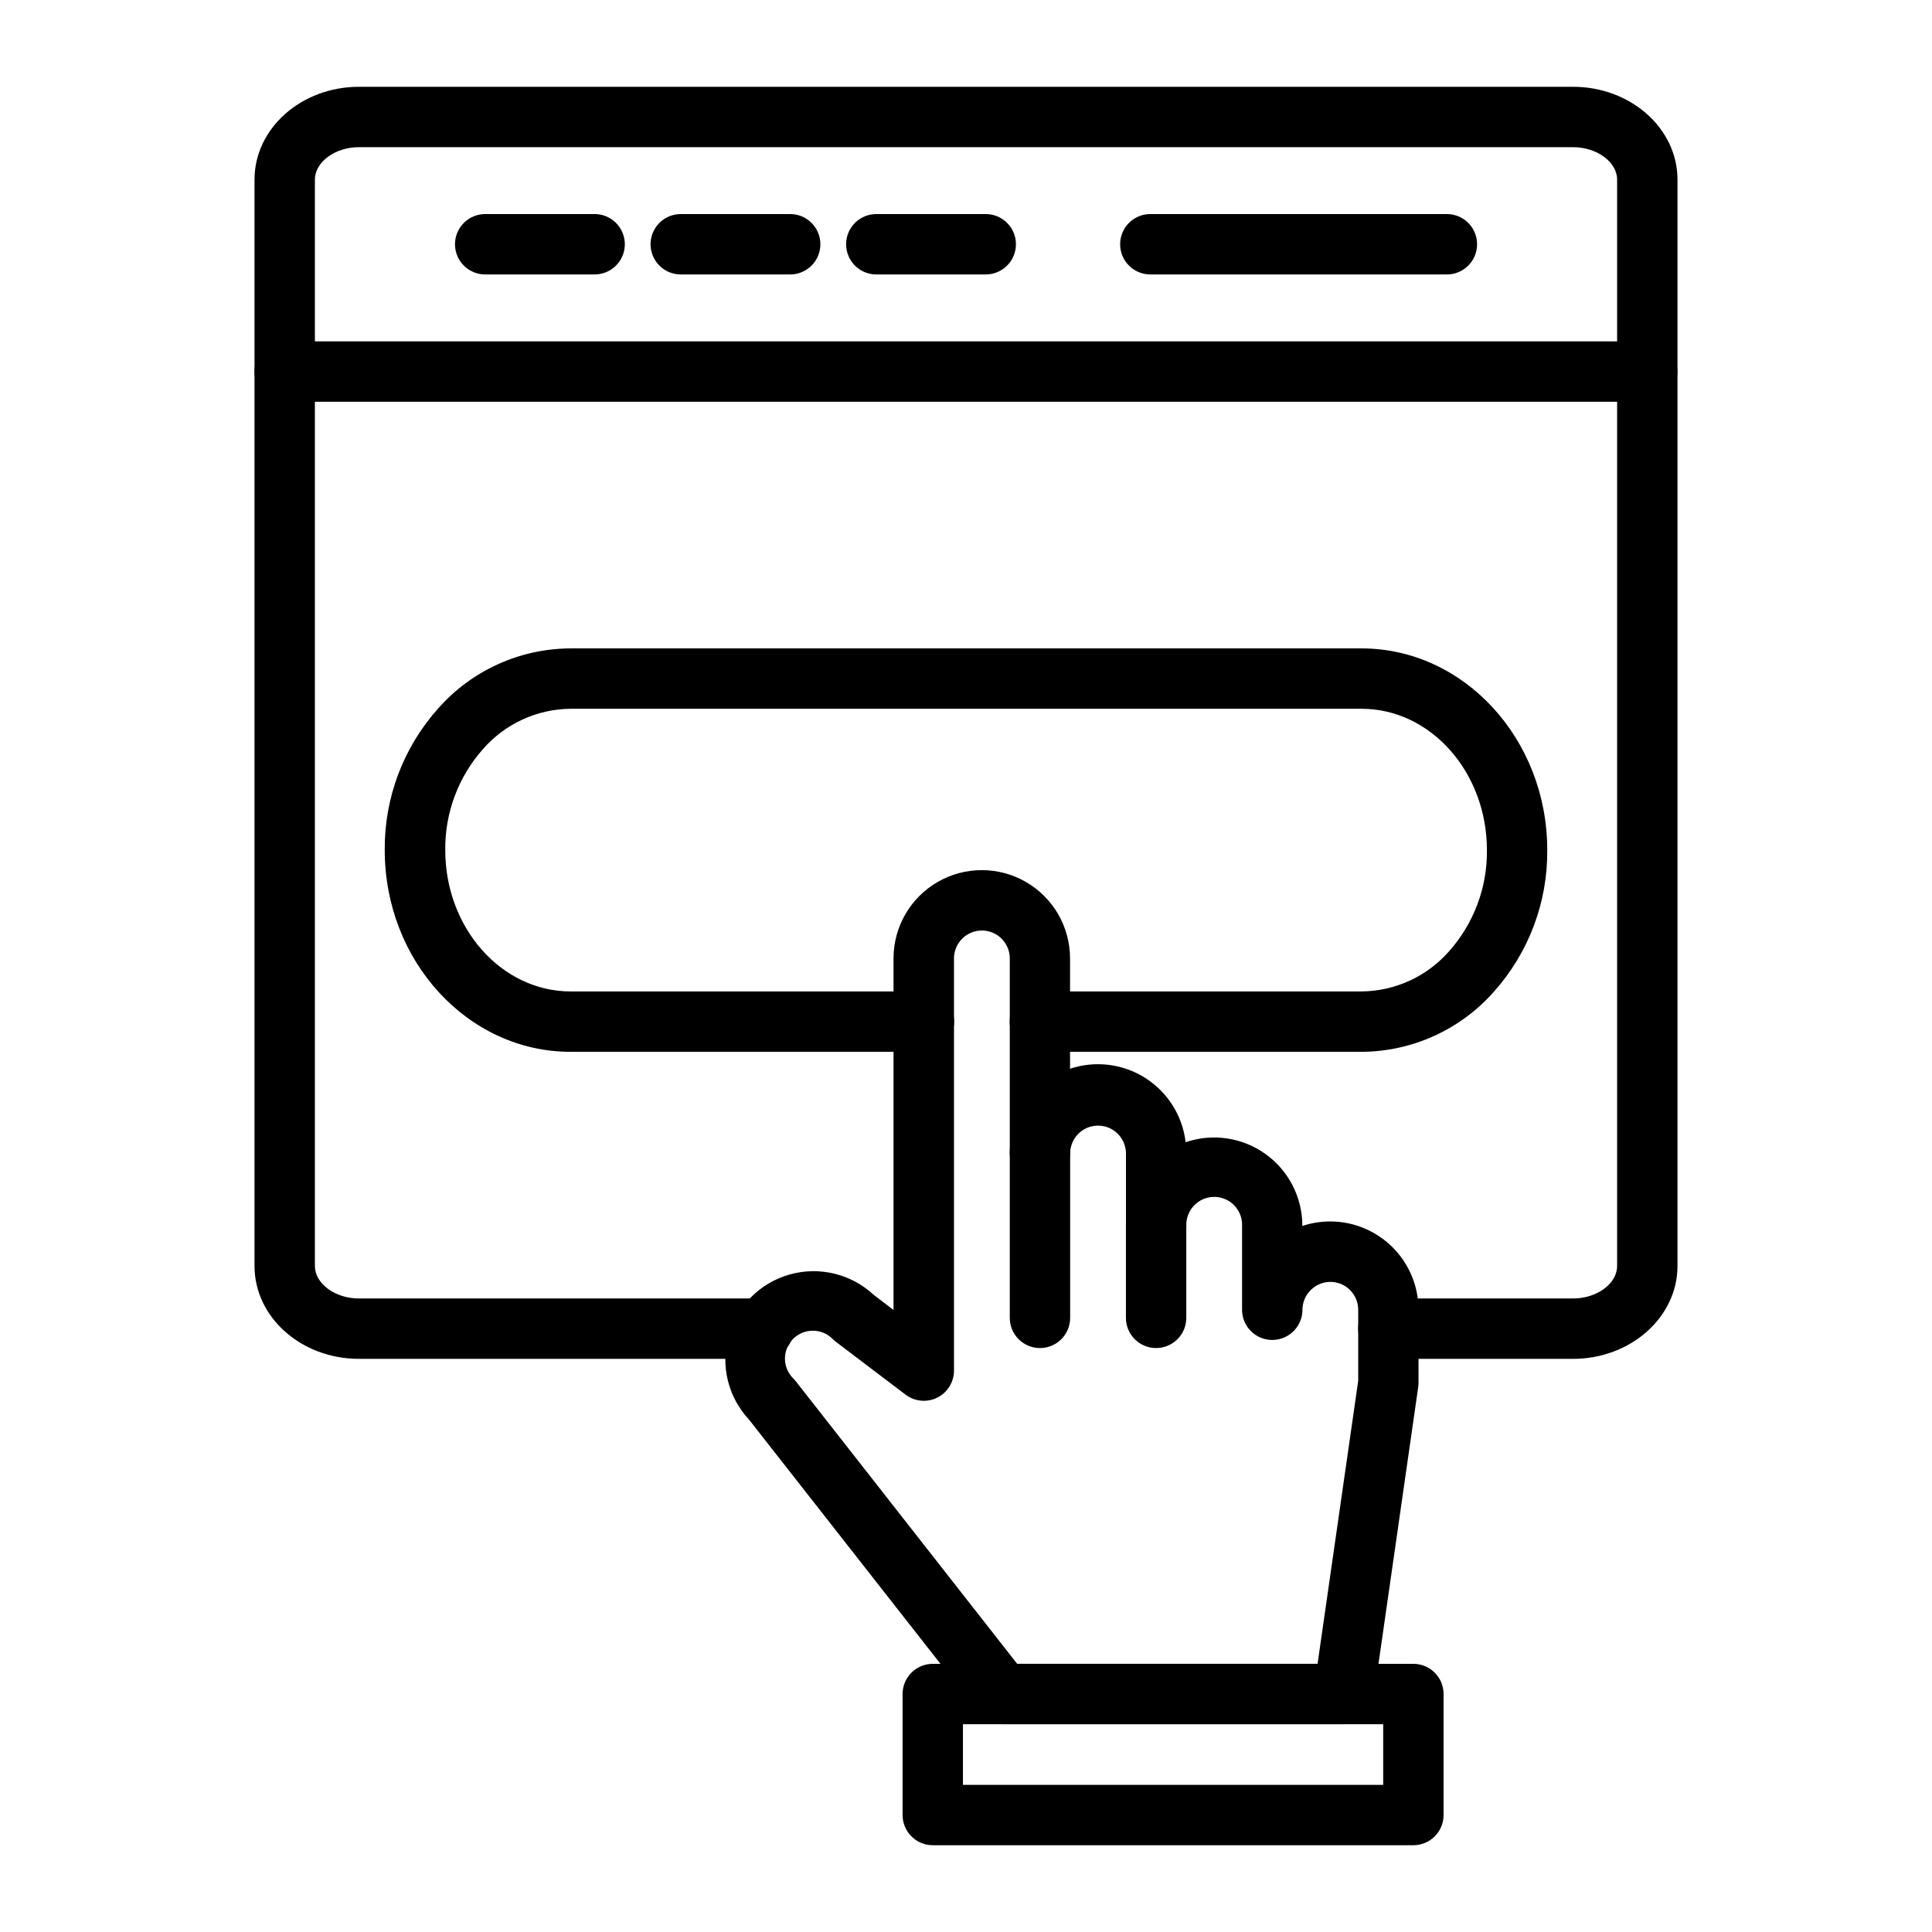 <?xml version="1.0" encoding="UTF-8"?>
<svg width="1200pt" height="1200pt" version="1.1" viewBox="0 0 1200 1200" xmlns="http://www.w3.org/2000/svg">
 <g>
  <path d="m977.04 844.01h-114.7c-6.699 0-12.887-3.574-16.238-9.375-3.348-5.801-3.348-12.949 0-18.75 3.352-5.801 9.539-9.375 16.238-9.375h114.7c14.836 0 27.375-9.234 27.375-20.156v-674.81c0-10.898-12.539-20.133-27.375-20.133h-754.08c-14.836 0-27.375 9.234-27.375 20.133v674.81c0 10.922 12.539 20.156 27.375 20.156h251.27c6.699 0 12.887 3.574 16.238 9.375 3.348 5.801 3.348 12.949 0 18.75-3.352 5.801-9.539 9.375-16.238 9.375h-251.27c-35.766 0-64.875-25.781-64.875-57.656v-674.81c0-31.852 29.109-57.633 64.875-57.633h754.08c35.766 0 64.875 25.781 64.875 57.633v674.81c0 31.781-29.109 57.656-64.875 57.656z"/>
  <path d="m1023.1 249.54h-846.28c-6.699 0-12.887-3.574-16.238-9.375-3.348-5.801-3.348-12.949 0-18.75 3.352-5.801 9.539-9.375 16.238-9.375h846.28c6.699 0 12.887 3.574 16.238 9.375 3.348 5.801 3.348 12.949 0 18.75-3.352 5.801-9.539 9.375-16.238 9.375z"/>
  <path d="m898.69 170.46h-184.2c-6.699 0-12.887-3.574-16.238-9.375-3.348-5.801-3.348-12.949 0-18.75 3.352-5.801 9.539-9.375 16.238-9.375h184.2c6.699 0 12.887 3.574 16.238 9.375 3.348 5.801 3.348 12.949 0 18.75-3.352 5.801-9.539 9.375-16.238 9.375z"/>
  <path d="m845.65 653.3h-199.73c-6.699 0-12.887-3.574-16.238-9.375-3.348-5.801-3.348-12.949 0-18.75 3.352-5.801 9.539-9.375 16.238-9.375h199.73c20.898-0.184 40.719-9.293 54.469-25.031 15.344-17.273 23.699-39.641 23.438-62.742 0-48.422-34.945-87.797-77.883-87.797h-491.32c-20.859 0.207-40.637 9.316-54.352 25.031-15.348 17.277-23.703 39.656-23.438 62.766 0 48.398 34.945 87.773 77.883 87.773h219.42c6.699 0 12.887 3.574 16.238 9.375 3.348 5.801 3.348 12.949 0 18.75-3.352 5.801-9.539 9.375-16.238 9.375h-219.52c-63.633 0-115.38-56.25-115.38-125.27-0.285-32.426 11.539-63.793 33.164-87.961 20.812-23.621 50.738-37.211 82.219-37.336h491.3c63.633 0 115.38 56.25 115.38 125.3 0.273 32.414-11.539 63.766-33.141 87.938-20.832 23.605-50.758 37.191-82.242 37.336z"/>
  <path d="m834.61 1070.9h-211.99c-5.754 0-11.188-2.644-14.742-7.172l-142.52-181.83c-13.109-13.961-17.98-33.75-12.852-52.203 5.129-18.449 19.516-32.887 37.945-38.082 18.434-5.195 38.242-0.398 52.25 12.66l12.281 9.375v-218.37c0-19.586 10.449-37.684 27.41-47.477 16.961-9.793 37.859-9.793 54.82 0 16.961 9.793 27.41 27.891 27.41 47.477v68.531c15.652-5.219 32.824-3.109 46.75 5.742 13.922 8.852 23.121 23.504 25.039 39.891 16.738-5.699 35.199-2.977 49.582 7.316 14.379 10.293 22.91 26.891 22.91 44.574v0.141c5.59-1.871 11.449-2.82 17.344-2.812 14.531 0.023 28.461 5.809 38.738 16.082 10.273 10.277 16.059 24.207 16.082 38.738v45.539c0 0.887-0.07 1.773-0.211 2.648l-27.727 193.15c-0.641 4.457-2.867 8.535-6.266 11.484-3.398 2.953-7.746 4.582-12.25 4.594zm-202.85-37.5h186.61l25.242-175.78v-44.109c-0.008-4.59-1.832-8.992-5.078-12.242-3.25-3.246-7.652-5.07-12.242-5.078-4.586 0.031-8.973 1.867-12.215 5.106-3.238 3.242-5.074 7.629-5.106 12.215 0 6.699-3.574 12.887-9.375 16.238-5.801 3.348-12.949 3.348-18.75 0-5.801-3.352-9.375-9.539-9.375-16.238v-52.148c0.172-4.699-1.574-9.27-4.84-12.656-3.262-3.387-7.766-5.301-12.469-5.301s-9.207 1.914-12.469 5.301c-3.266 3.387-5.012 7.957-4.84 12.656 0 6.699-3.574 12.887-9.375 16.238-5.801 3.348-12.949 3.348-18.75 0-5.801-3.352-9.375-9.539-9.375-16.238v-45.516c-0.223-6.039-3.574-11.531-8.844-14.488-5.273-2.957-11.703-2.957-16.977 0-5.269 2.957-8.621 8.449-8.844 14.488 0 6.699-3.574 12.887-9.375 16.238-5.801 3.348-12.949 3.348-18.75 0-5.801-3.352-9.375-9.539-9.375-16.238v-120.56c0-6.188-3.301-11.906-8.66-15s-11.961-3.094-17.32 0-8.66 8.812-8.66 15v256.03c-0.004 4.672-1.75 9.176-4.898 12.625-3.148 3.453-7.473 5.602-12.125 6.035-4.648 0.43-9.297-0.891-13.023-3.707l-43.266-32.812c-0.691-0.512-1.34-1.074-1.945-1.688-3.231-3.324-7.66-5.215-12.297-5.246-4.637-0.031-9.09 1.793-12.371 5.07-3.277 3.281-5.102 7.734-5.07 12.371 0.031 4.637 1.922 9.066 5.246 12.297 0.531 0.535 1.031 1.098 1.5 1.688z"/>
  <path d="m645.94 837.3c-4.973 0-9.742-1.977-13.258-5.492-3.516-3.516-5.492-8.285-5.492-13.258v-102.68c0-6.699 3.574-12.887 9.375-16.238 5.801-3.348 12.949-3.348 18.75 0 5.801 3.352 9.375 9.539 9.375 16.238v102.68c0 4.973-1.977 9.742-5.492 13.258-3.516 3.516-8.285 5.492-13.258 5.492z"/>
  <path d="m718.08 837.3c-4.973 0-9.742-1.977-13.258-5.492-3.516-3.516-5.492-8.285-5.492-13.258v-57.164c0-6.699 3.574-12.887 9.375-16.238 5.801-3.348 12.949-3.348 18.75 0 5.801 3.352 9.375 9.539 9.375 16.238v57.164c0 4.973-1.977 9.742-5.492 13.258-3.516 3.516-8.285 5.492-13.258 5.492z"/>
  <path d="m877.88 1146.1h-298.52c-4.973 0-9.742-1.977-13.258-5.492-3.516-3.516-5.492-8.285-5.492-13.258v-75.164c0-4.973 1.977-9.742 5.492-13.258s8.285-5.492 13.258-5.492h298.52c4.973 0 9.742 1.977 13.258 5.492 3.516 3.516 5.492 8.285 5.492 13.258v75.164c0 4.973-1.977 9.742-5.492 13.258-3.516 3.516-8.285 5.492-13.258 5.492zm-279.77-37.5h261.02v-37.664h-261.02z"/>
  <path d="m369.33 170.46h-67.969c-6.699 0-12.887-3.574-16.238-9.375-3.348-5.801-3.348-12.949 0-18.75 3.352-5.801 9.539-9.375 16.238-9.375h67.969c6.699 0 12.887 3.574 16.238 9.375 3.348 5.801 3.348 12.949 0 18.75-3.352 5.801-9.539 9.375-16.238 9.375z"/>
  <path d="m490.8 170.46h-67.969c-6.699 0-12.887-3.574-16.238-9.375-3.348-5.801-3.348-12.949 0-18.75 3.352-5.801 9.539-9.375 16.238-9.375h67.969c6.699 0 12.887 3.574 16.238 9.375 3.348 5.801 3.348 12.949 0 18.75-3.352 5.801-9.539 9.375-16.238 9.375z"/>
  <path d="m612.26 170.46h-67.969c-6.699 0-12.887-3.574-16.238-9.375-3.348-5.801-3.348-12.949 0-18.75 3.352-5.801 9.539-9.375 16.238-9.375h67.969c6.699 0 12.887 3.574 16.238 9.375 3.348 5.801 3.348 12.949 0 18.75-3.352 5.801-9.539 9.375-16.238 9.375z"/>
 </g>
</svg>
